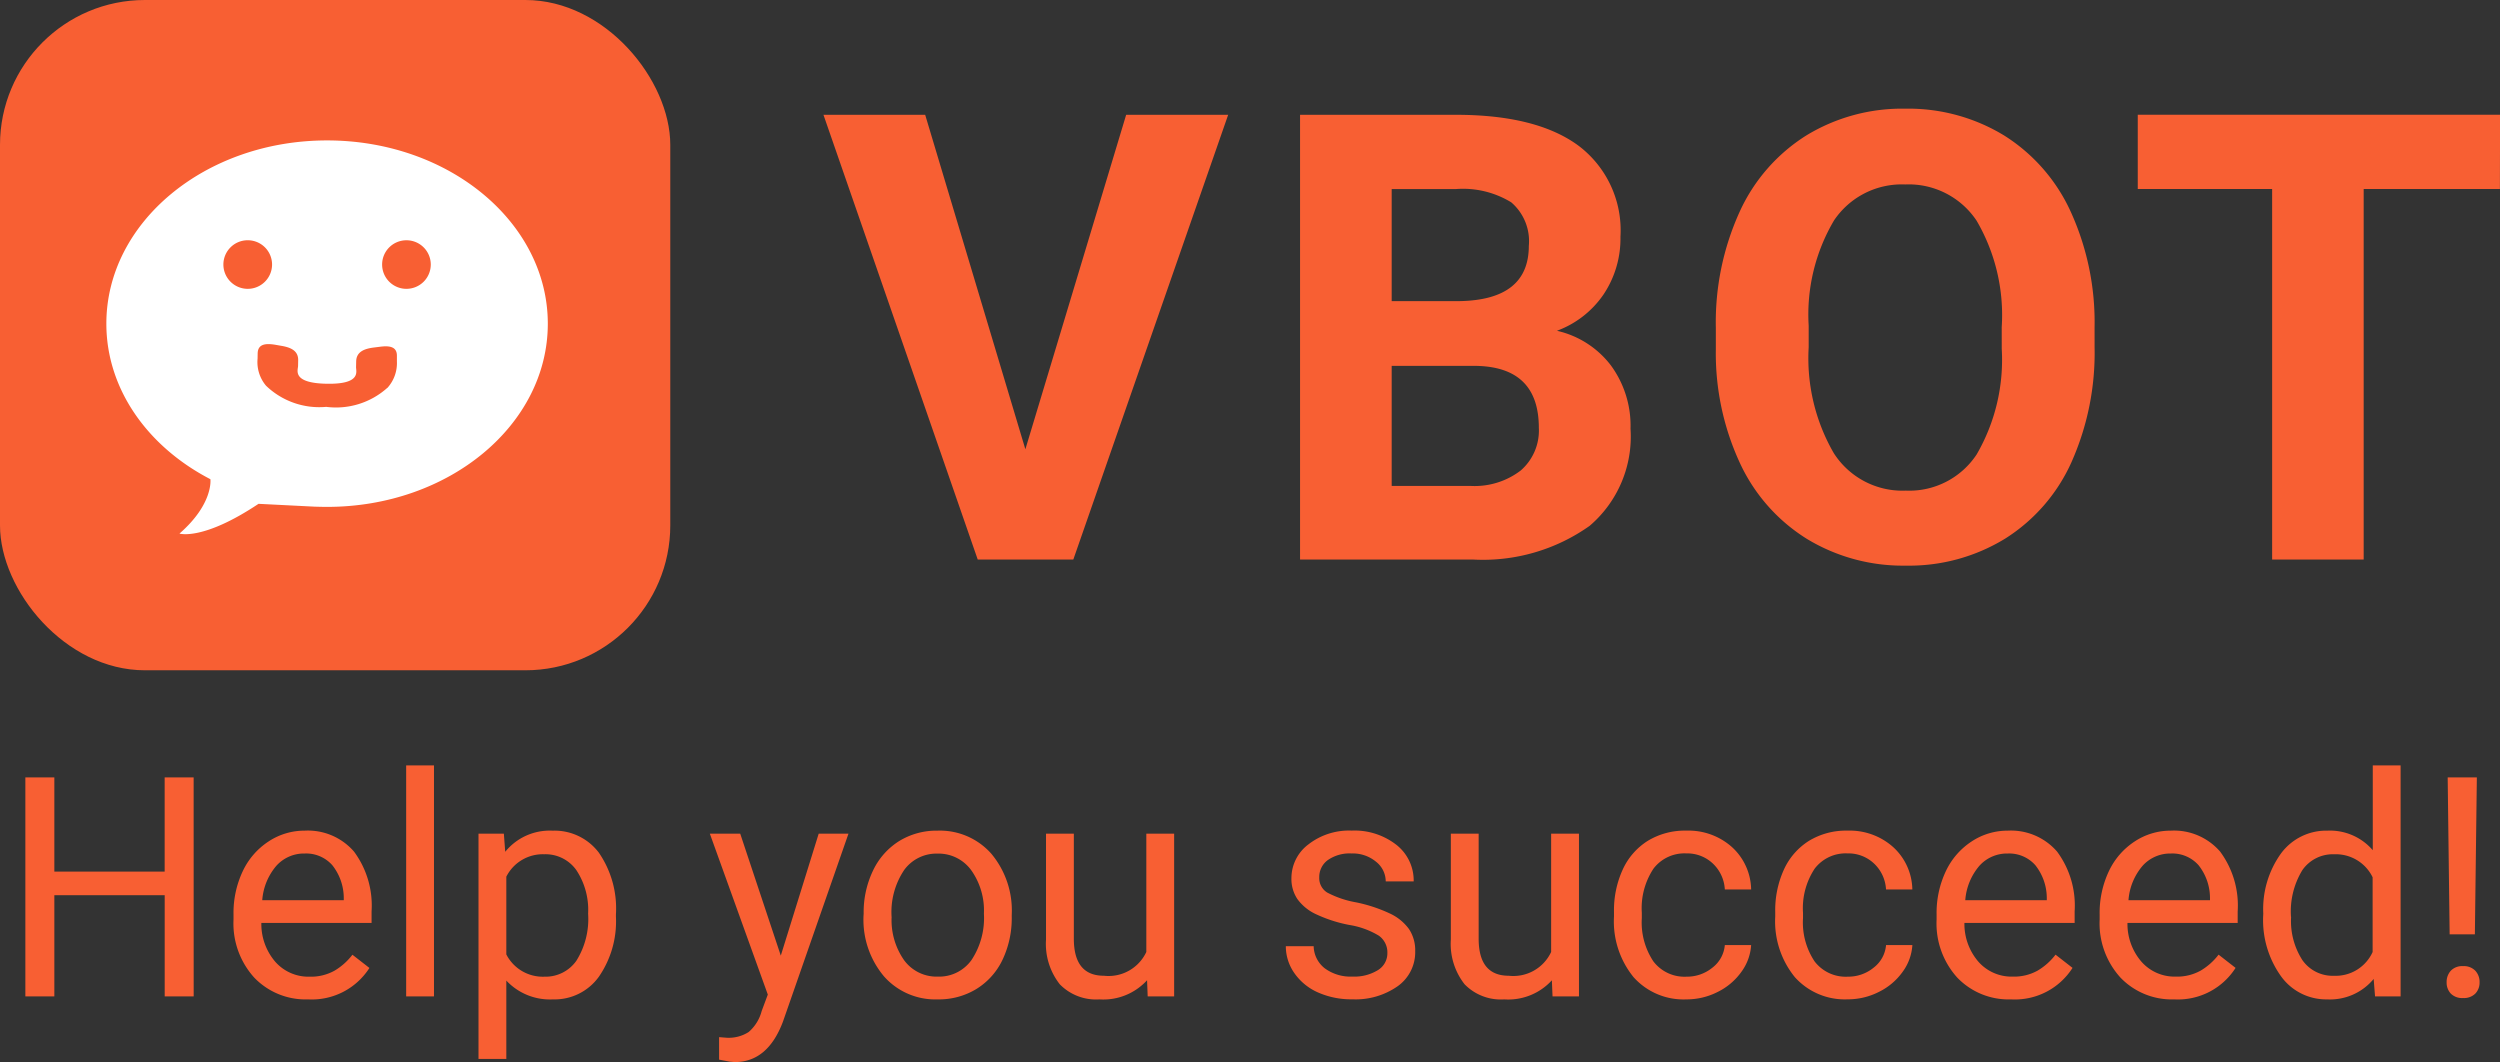 <svg xmlns="http://www.w3.org/2000/svg" width="138" height="58.627" viewBox="0 0 138 58.627">
  <rect x="0" y="0" width="138" height="58.627" fill="#333333" stroke="none"/>
  <g id="logo_web_mm" transform="translate(12194 -7713)">
    <g id="Group_2724" data-name="Group 2724" transform="translate(-12194 7713)">
      <rect id="Rectangle_3455" data-name="Rectangle 3455" width="37" height="37" rx="8" transform="translate(0 0)" fill="#f85f33"/>
      <path id="Path_10028" data-name="Path 10028" d="M-1762.226,4625.939c-6.729,0-12.184,4.527-12.184,10.115,0,3.623,2.294,6.8,5.744,8.587,0,0,.179,1.356-1.708,3,0,0,1.281.414,4.364-1.642l3.07.155q.354.013.714.014c6.73,0,12.184-4.525,12.184-10.112S-1755.5,4625.939-1762.226,4625.939Zm-5.724,6.85a1.341,1.341,0,0,1,1.343-1.339,1.341,1.341,0,0,1,1.344,1.339,1.344,1.344,0,0,1-1.344,1.343A1.344,1.344,0,0,1-1767.95,4632.789Zm9.047,6.81a4.244,4.244,0,0,1-3.371,1.048,4.235,4.235,0,0,1-3.324-1.17,2.025,2.025,0,0,1-.465-1.49l.005-.288c.011-.529.444-.566.972-.48l.319.056c.529.087.956.268.945.8l-.006.321c-.007.23-.344.939,1.58.975s1.617-.683,1.621-.917l.007-.316c.011-.533.446-.7.978-.767l.32-.04c.532-.071.961-.018.95.512l0,.289a2.04,2.04,0,0,1-.527,1.471Zm1.058-5.467a1.342,1.342,0,0,1-1.343-1.342,1.34,1.34,0,0,1,1.343-1.339,1.341,1.341,0,0,1,1.343,1.339,1.342,1.342,0,0,1-1.343,1.341Z" transform="translate(1780.281 -4618.188)" fill="#fff"/>
    </g>
    <path id="Path_14590" data-name="Path 14590" d="M11.271-7.867l5.564-18.462h5.631L13.918-1.78H8.641L.126-26.329H5.741ZM26.434-1.78V-26.329h8.6q4.468,0,6.778,1.711A5.852,5.852,0,0,1,44.12-19.6a5.546,5.546,0,0,1-.927,3.178,5.356,5.356,0,0,1-2.58,2.015A5.182,5.182,0,0,1,43.589-12.5,5.633,5.633,0,0,1,44.676-9a6.479,6.479,0,0,1-2.259,5.362A10.171,10.171,0,0,1,35.976-1.78ZM31.492-12.47v6.626h4.333a4.182,4.182,0,0,0,2.79-.851,2.92,2.92,0,0,0,1-2.352q0-3.372-3.49-3.423Zm0-3.574h3.743q3.827-.067,3.827-3.052a2.82,2.82,0,0,0-.969-2.4,5.1,5.1,0,0,0-3.06-.733H31.492Zm38.8,2.546a14.82,14.82,0,0,1-1.281,6.356,9.65,9.65,0,0,1-3.667,4.215,10.144,10.144,0,0,1-5.471,1.484A10.213,10.213,0,0,1,54.427-2.91,9.745,9.745,0,0,1,50.717-7.1a14.4,14.4,0,0,1-1.332-6.264v-1.214a14.742,14.742,0,0,1,1.307-6.382,9.729,9.729,0,0,1,3.692-4.232,10.157,10.157,0,0,1,5.454-1.475,10.157,10.157,0,0,1,5.454,1.475,9.729,9.729,0,0,1,3.692,4.232,14.7,14.7,0,0,1,1.307,6.365Zm-5.126-1.113a10.331,10.331,0,0,0-1.383-5.867,4.505,4.505,0,0,0-3.945-2.006A4.507,4.507,0,0,0,55.91-20.5a10.212,10.212,0,0,0-1.4,5.808v1.2a10.46,10.46,0,0,0,1.383,5.834,4.494,4.494,0,0,0,3.979,2.074,4.453,4.453,0,0,0,3.912-2,10.4,10.4,0,0,0,1.383-5.825Zm27.5-7.621h-7.52V-1.78H80.093V-22.232H72.675v-4.1h20Z" transform="translate(-12148.671 7745.666)" fill="#f85f33"/>
    <path id="Path_14595" data-name="Path 14595" d="M10.691,0h-1.6V-5.586H3V0H1.4V-12.086H3v5.2H9.089v-5.2h1.6Zm6.317.166a3.924,3.924,0,0,1-2.972-1.2,4.452,4.452,0,0,1-1.146-3.208v-.282A5.39,5.39,0,0,1,13.4-6.91a3.982,3.982,0,0,1,1.428-1.644,3.59,3.59,0,0,1,1.988-.594A3.364,3.364,0,0,1,19.54-7.994a5,5,0,0,1,.971,3.3v.639H14.427A3.193,3.193,0,0,0,15.2-1.905a2.44,2.44,0,0,0,1.888.818,2.675,2.675,0,0,0,1.378-.332,3.462,3.462,0,0,0,.988-.88l.938.73A3.772,3.772,0,0,1,17.008.166Zm-.191-8.052a2.048,2.048,0,0,0-1.561.677,3.288,3.288,0,0,0-.78,1.9h4.5v-.116a2.925,2.925,0,0,0-.631-1.814A1.928,1.928,0,0,0,16.817-7.886ZM23.956,0H22.42V-12.75h1.536ZM34-4.391a5.378,5.378,0,0,1-.938,3.3A3.006,3.006,0,0,1,30.522.166,3.294,3.294,0,0,1,27.949-.872V3.453H26.413V-8.981h1.4l.075,1A3.163,3.163,0,0,1,30.5-9.147a3.063,3.063,0,0,1,2.561,1.22A5.437,5.437,0,0,1,34-4.532Zm-1.536-.174a3.968,3.968,0,0,0-.647-2.4,2.086,2.086,0,0,0-1.776-.88,2.257,2.257,0,0,0-2.092,1.237v4.292a2.262,2.262,0,0,0,2.108,1.229,2.076,2.076,0,0,0,1.756-.876A4.332,4.332,0,0,0,32.464-4.565ZM43.1-2.25l2.092-6.732h1.644L43.222,1.386q-.838,2.241-2.665,2.241L40.267,3.6l-.573-.108V2.25l.415.033a2.043,2.043,0,0,0,1.216-.315A2.283,2.283,0,0,0,42.043.813l.34-.913-3.2-8.882h1.677Zm4.574-2.324a5.3,5.3,0,0,1,.519-2.374,3.87,3.87,0,0,1,1.444-1.627,3.932,3.932,0,0,1,2.113-.573,3.788,3.788,0,0,1,2.968,1.27A4.886,4.886,0,0,1,55.848-4.5v.108a5.351,5.351,0,0,1-.5,2.353A3.813,3.813,0,0,1,53.909-.415a3.977,3.977,0,0,1-2.146.581A3.778,3.778,0,0,1,48.8-1.1a4.861,4.861,0,0,1-1.133-3.362Zm1.544.183a3.842,3.842,0,0,0,.693,2.4,2.218,2.218,0,0,0,1.855.9A2.2,2.2,0,0,0,53.623-2a4.2,4.2,0,0,0,.689-2.569,3.836,3.836,0,0,0-.7-2.395,2.23,2.23,0,0,0-1.864-.917,2.205,2.205,0,0,0-1.834.9A4.17,4.17,0,0,0,49.215-4.391Zm14.1,3.5A3.262,3.262,0,0,1,60.687.166,2.792,2.792,0,0,1,58.5-.668a3.611,3.611,0,0,1-.76-2.469V-8.981h1.536v5.8q0,2.042,1.66,2.042a2.3,2.3,0,0,0,2.341-1.312V-8.981h1.536V0H63.352ZM76.583-2.382a1.131,1.131,0,0,0-.469-.967,4.514,4.514,0,0,0-1.635-.594,7.731,7.731,0,0,1-1.851-.6,2.633,2.633,0,0,1-1.013-.83,1.986,1.986,0,0,1-.328-1.146,2.33,2.33,0,0,1,.934-1.868,3.647,3.647,0,0,1,2.386-.764,3.753,3.753,0,0,1,2.478.789,2.5,2.5,0,0,1,.95,2.017H76.492a1.386,1.386,0,0,0-.535-1.087,2.006,2.006,0,0,0-1.349-.457,2.1,2.1,0,0,0-1.312.365,1.15,1.15,0,0,0-.473.955.932.932,0,0,0,.44.838,5.413,5.413,0,0,0,1.59.54,8.283,8.283,0,0,1,1.864.614,2.718,2.718,0,0,1,1.058.859,2.112,2.112,0,0,1,.344,1.224,2.3,2.3,0,0,1-.963,1.93,4.039,4.039,0,0,1-2.5.726,4.523,4.523,0,0,1-1.909-.382,3.105,3.105,0,0,1-1.3-1.067,2.571,2.571,0,0,1-.469-1.482h1.536a1.59,1.59,0,0,0,.618,1.224,2.4,2.4,0,0,0,1.523.452,2.476,2.476,0,0,0,1.4-.353A1.084,1.084,0,0,0,76.583-2.382ZM85.664-.888A3.262,3.262,0,0,1,83.033.166a2.792,2.792,0,0,1-2.187-.834,3.611,3.611,0,0,1-.76-2.469V-8.981h1.536v5.8q0,2.042,1.66,2.042a2.3,2.3,0,0,0,2.341-1.312V-8.981h1.536V0H85.7Zm7.429-.2a2.212,2.212,0,0,0,1.436-.5,1.752,1.752,0,0,0,.681-1.245h1.453a2.785,2.785,0,0,1-.531,1.469A3.5,3.5,0,0,1,94.824-.249a3.772,3.772,0,0,1-1.731.415,3.7,3.7,0,0,1-2.918-1.224,4.877,4.877,0,0,1-1.083-3.349v-.257A5.407,5.407,0,0,1,89.574-7a3.667,3.667,0,0,1,1.382-1.585,3.926,3.926,0,0,1,2.129-.564,3.6,3.6,0,0,1,2.511.9,3.234,3.234,0,0,1,1.067,2.349H95.21a2.116,2.116,0,0,0-.66-1.432,2.053,2.053,0,0,0-1.465-.56,2.149,2.149,0,0,0-1.814.843,3.957,3.957,0,0,0-.643,2.436v.291a3.878,3.878,0,0,0,.639,2.391A2.16,2.16,0,0,0,93.093-1.087Zm8.9,0a2.212,2.212,0,0,0,1.436-.5,1.752,1.752,0,0,0,.681-1.245h1.453a2.785,2.785,0,0,1-.531,1.469,3.5,3.5,0,0,1-1.307,1.112,3.772,3.772,0,0,1-1.731.415,3.7,3.7,0,0,1-2.918-1.224,4.877,4.877,0,0,1-1.083-3.349v-.257A5.407,5.407,0,0,1,98.472-7a3.667,3.667,0,0,1,1.382-1.585,3.926,3.926,0,0,1,2.129-.564,3.6,3.6,0,0,1,2.511.9,3.234,3.234,0,0,1,1.067,2.349h-1.453a2.116,2.116,0,0,0-.66-1.432,2.053,2.053,0,0,0-1.465-.56,2.149,2.149,0,0,0-1.814.843,3.957,3.957,0,0,0-.643,2.436v.291a3.878,3.878,0,0,0,.639,2.391A2.16,2.16,0,0,0,101.992-1.087ZM111.015.166a3.924,3.924,0,0,1-2.972-1.2A4.452,4.452,0,0,1,106.9-4.242v-.282a5.39,5.39,0,0,1,.51-2.386,3.982,3.982,0,0,1,1.428-1.644,3.59,3.59,0,0,1,1.988-.594,3.364,3.364,0,0,1,2.723,1.154,5,5,0,0,1,.971,3.3v.639h-6.084a3.193,3.193,0,0,0,.776,2.146,2.44,2.44,0,0,0,1.888.818,2.675,2.675,0,0,0,1.378-.332,3.462,3.462,0,0,0,.988-.88l.938.73A3.772,3.772,0,0,1,111.015.166Zm-.191-8.052a2.048,2.048,0,0,0-1.561.677,3.288,3.288,0,0,0-.78,1.9h4.5v-.116a2.925,2.925,0,0,0-.631-1.814A1.928,1.928,0,0,0,110.824-7.886Zm9.2,8.052a3.924,3.924,0,0,1-2.972-1.2A4.452,4.452,0,0,1,115.9-4.242v-.282a5.39,5.39,0,0,1,.51-2.386,3.982,3.982,0,0,1,1.428-1.644,3.59,3.59,0,0,1,1.988-.594,3.364,3.364,0,0,1,2.723,1.154,5,5,0,0,1,.971,3.3v.639h-6.084a3.193,3.193,0,0,0,.776,2.146,2.44,2.44,0,0,0,1.888.818,2.675,2.675,0,0,0,1.378-.332,3.462,3.462,0,0,0,.988-.88l.938.73A3.772,3.772,0,0,1,120.021.166Zm-.191-8.052a2.048,2.048,0,0,0-1.561.677,3.288,3.288,0,0,0-.78,1.9h4.5v-.116a2.925,2.925,0,0,0-.631-1.814A1.928,1.928,0,0,0,119.83-7.886Zm5.1,3.32a5.261,5.261,0,0,1,.979-3.324,3.1,3.1,0,0,1,2.565-1.258,3.115,3.115,0,0,1,2.5,1.079V-12.75h1.536V0h-1.411l-.075-.963A3.127,3.127,0,0,1,128.455.166a3.068,3.068,0,0,1-2.544-1.278,5.321,5.321,0,0,1-.984-3.337Zm1.536.174A3.984,3.984,0,0,0,127.093-2a2.039,2.039,0,0,0,1.743.863,2.24,2.24,0,0,0,2.133-1.312V-6.574a2.257,2.257,0,0,0-2.117-1.27,2.049,2.049,0,0,0-1.76.872A4.386,4.386,0,0,0,126.462-4.391Zm10.144.966H135.22l-.108-8.661h1.61ZM135.054-.78a.915.915,0,0,1,.228-.633.86.86,0,0,1,.677-.256.874.874,0,0,1,.681.256.905.905,0,0,1,.232.633.875.875,0,0,1-.232.624.89.89,0,0,1-.681.247.876.876,0,0,1-.677-.247A.885.885,0,0,1,135.054-.78Z" transform="translate(-12194 7768)" fill="#f85f33"/>
  </g>
</svg>
